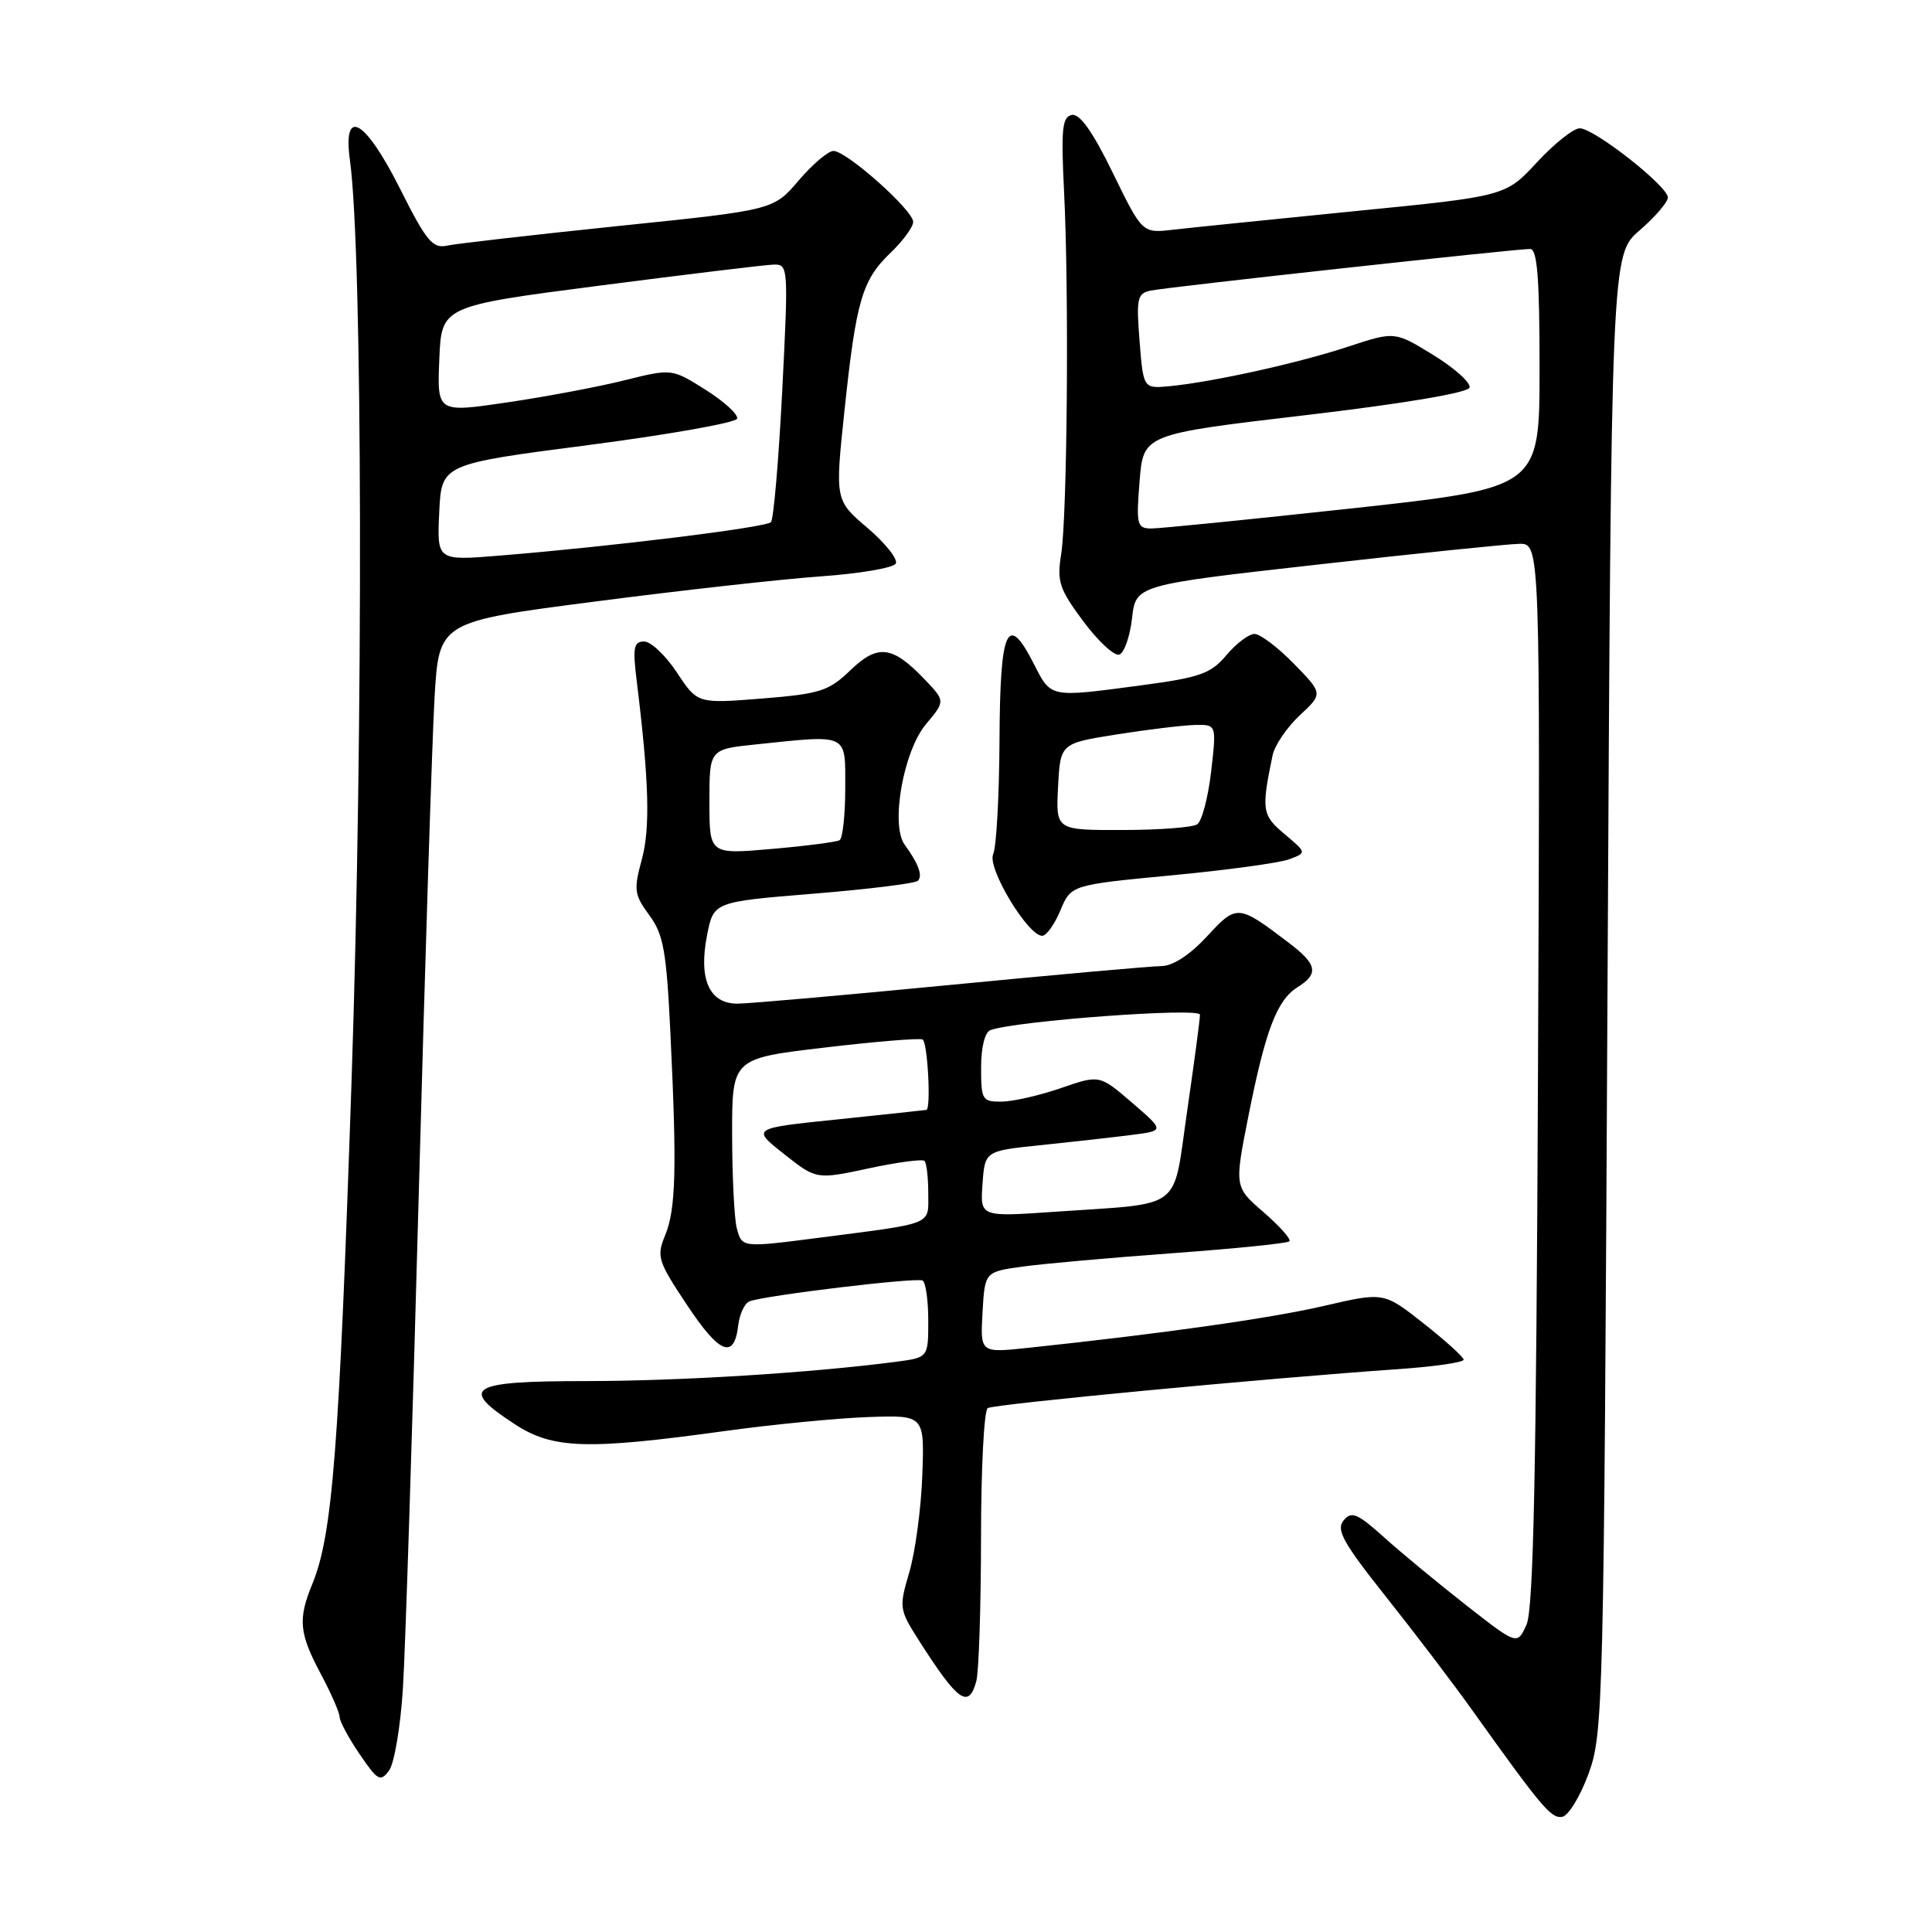 <?xml version="1.0" encoding="UTF-8" standalone="no"?>
<!DOCTYPE svg PUBLIC "-//W3C//DTD SVG 1.1//EN" "http://www.w3.org/Graphics/SVG/1.1/DTD/svg11.dtd" >
<svg xmlns="http://www.w3.org/2000/svg" xmlns:xlink="http://www.w3.org/1999/xlink" version="1.1" viewBox="0 0 256 256">
 <g >
 <path fill="currentColor"
d=" M 210.50 235.00 C 212.44 229.68 212.52 226.33 213.00 131.64 C 213.50 33.77 213.50 33.77 217.25 30.53 C 219.31 28.75 221.00 26.78 221.00 26.17 C 221.00 24.67 211.23 17.00 209.32 17.00 C 208.50 17.00 205.95 19.03 203.66 21.50 C 199.50 26.00 199.50 26.00 179.50 27.98 C 168.50 29.08 157.67 30.18 155.43 30.44 C 151.36 30.91 151.36 30.91 147.46 22.92 C 144.81 17.48 143.08 15.03 142.03 15.23 C 140.74 15.48 140.58 17.07 141.00 25.51 C 141.66 38.77 141.42 68.48 140.60 73.50 C 140.03 77.04 140.37 78.06 143.53 82.31 C 145.50 84.96 147.65 86.95 148.31 86.74 C 148.96 86.52 149.72 84.36 150.00 81.93 C 150.50 77.52 150.50 77.52 174.50 74.82 C 187.70 73.33 199.76 72.09 201.29 72.06 C 204.09 72.00 204.09 72.00 203.79 142.25 C 203.57 194.96 203.19 213.19 202.28 215.25 C 201.05 218.00 201.05 218.00 194.34 212.75 C 190.65 209.86 185.74 205.81 183.44 203.74 C 179.84 200.51 179.09 200.19 178.03 201.47 C 177.01 202.70 177.97 204.43 183.65 211.58 C 187.42 216.32 192.53 223.04 195.00 226.50 C 204.30 239.52 205.54 240.99 207.00 240.74 C 207.82 240.60 209.40 238.02 210.50 235.00 Z  M 53.39 223.68 C 53.71 218.63 54.65 189.30 55.48 158.50 C 56.31 127.70 57.26 97.97 57.58 92.44 C 58.17 82.38 58.17 82.38 78.83 79.71 C 90.20 78.23 103.68 76.73 108.78 76.37 C 113.89 76.01 118.34 75.25 118.69 74.69 C 119.03 74.14 117.36 72.02 114.98 69.98 C 110.64 66.29 110.64 66.29 111.90 54.39 C 113.44 39.81 114.23 37.11 118.02 33.48 C 119.66 31.91 121.00 30.07 121.00 29.40 C 121.00 27.86 112.17 20.00 110.44 20.00 C 109.74 20.00 107.67 21.76 105.83 23.91 C 102.50 27.83 102.50 27.83 82.00 29.94 C 70.72 31.11 60.50 32.28 59.27 32.54 C 57.33 32.97 56.51 31.99 53.01 25.01 C 48.36 15.77 45.39 14.09 46.37 21.25 C 48.05 33.45 48.16 96.18 46.59 143.00 C 44.94 192.07 44.06 203.36 41.39 209.87 C 39.46 214.56 39.63 216.40 42.50 221.79 C 43.88 224.37 45.00 226.95 45.00 227.51 C 45.00 228.07 46.19 230.29 47.65 232.43 C 50.05 235.96 50.41 236.16 51.56 234.59 C 52.25 233.64 53.08 228.73 53.39 223.68 Z  M 129.37 222.75 C 129.70 221.51 129.98 212.99 129.99 203.81 C 129.99 194.63 130.39 186.87 130.88 186.58 C 131.73 186.05 167.89 182.62 185.25 181.42 C 190.06 181.09 193.97 180.52 193.94 180.16 C 193.91 179.80 191.52 177.63 188.62 175.35 C 183.36 171.20 183.36 171.20 175.43 173.04 C 168.31 174.69 154.03 176.71 136.19 178.60 C 129.89 179.27 129.89 179.27 130.19 173.90 C 130.50 168.52 130.50 168.52 135.50 167.83 C 138.25 167.45 147.22 166.65 155.44 166.05 C 163.65 165.45 170.59 164.75 170.85 164.48 C 171.12 164.22 169.58 162.49 167.45 160.64 C 163.56 157.28 163.56 157.28 165.42 147.89 C 167.68 136.51 169.20 132.52 171.93 130.81 C 174.78 129.03 174.54 127.78 170.79 124.94 C 164.03 119.80 163.89 119.79 159.92 124.09 C 157.66 126.53 155.41 128.00 153.90 128.01 C 152.58 128.02 140.03 129.14 126.00 130.50 C 111.97 131.86 99.25 132.98 97.73 132.99 C 93.98 133.00 92.54 129.76 93.69 123.91 C 94.56 119.50 94.56 119.50 107.77 118.42 C 115.04 117.83 121.27 117.06 121.62 116.71 C 122.29 116.04 121.72 114.47 119.87 111.92 C 117.97 109.29 119.71 99.50 122.71 95.94 C 125.27 92.89 125.27 92.89 122.46 89.96 C 118.22 85.54 116.30 85.32 112.65 88.84 C 109.81 91.57 108.66 91.94 100.96 92.56 C 92.42 93.24 92.42 93.24 89.70 89.12 C 88.20 86.85 86.24 85.00 85.35 85.00 C 83.97 85.00 83.82 85.80 84.37 90.25 C 86.00 103.47 86.18 109.71 85.04 113.90 C 83.95 117.90 84.04 118.56 86.03 121.26 C 87.91 123.80 88.31 126.00 88.83 136.86 C 89.70 154.81 89.56 160.23 88.14 163.67 C 86.97 166.49 87.16 167.10 91.02 172.90 C 95.34 179.42 97.28 180.19 97.82 175.61 C 98.00 174.11 98.67 172.68 99.32 172.43 C 101.42 171.64 121.48 169.23 122.25 169.68 C 122.66 169.92 123.00 172.31 123.00 175.00 C 123.00 179.88 123.00 179.88 118.75 180.44 C 107.53 181.91 90.19 182.99 77.75 183.00 C 62.14 183.00 60.73 183.85 68.25 188.74 C 73.27 192.00 77.77 192.14 96.04 189.62 C 102.34 188.75 110.88 187.92 115.00 187.77 C 122.50 187.50 122.50 187.50 122.21 195.50 C 122.05 199.90 121.27 205.67 120.49 208.32 C 119.11 213.00 119.15 213.27 121.73 217.32 C 126.94 225.50 128.36 226.50 129.37 222.75 Z  M 140.51 120.63 C 141.92 117.26 141.92 117.26 155.21 115.99 C 162.52 115.30 169.55 114.34 170.82 113.86 C 173.15 112.99 173.15 112.99 170.21 110.52 C 167.22 108.01 167.12 107.34 168.62 100.10 C 168.89 98.78 170.51 96.39 172.21 94.80 C 175.31 91.91 175.31 91.91 171.45 87.95 C 169.33 85.78 166.98 84.00 166.23 84.00 C 165.48 84.00 163.81 85.26 162.51 86.81 C 160.43 89.27 159.03 89.77 151.21 90.81 C 138.98 92.44 139.30 92.50 136.97 87.93 C 133.47 81.07 132.51 83.22 132.44 98.09 C 132.40 105.47 132.03 112.26 131.60 113.19 C 130.78 115.00 136.19 124.00 138.10 124.00 C 138.65 124.00 139.74 122.48 140.51 120.63 Z  M 151.00 63.77 C 151.50 57.54 151.50 57.54 172.92 55.02 C 185.94 53.49 194.49 52.05 194.72 51.36 C 194.92 50.74 192.78 48.80 189.95 47.06 C 184.81 43.90 184.81 43.90 178.65 45.93 C 172.05 48.11 160.69 50.62 155.00 51.17 C 151.50 51.50 151.50 51.50 151.00 45.21 C 150.55 39.51 150.69 38.87 152.50 38.50 C 154.76 38.03 200.82 32.98 202.75 32.99 C 203.70 33.00 204.00 36.83 204.00 48.82 C 204.00 64.64 204.00 64.64 179.25 67.35 C 165.64 68.83 153.60 70.04 152.50 70.03 C 150.66 70.00 150.54 69.49 151.00 63.77 Z  M 58.20 67.90 C 58.50 61.50 58.50 61.50 77.92 58.98 C 88.61 57.59 97.49 56.01 97.67 55.48 C 97.85 54.94 95.98 53.22 93.51 51.66 C 89.02 48.83 89.02 48.83 82.76 50.39 C 79.32 51.25 72.32 52.57 67.21 53.32 C 57.92 54.69 57.92 54.69 58.21 47.62 C 58.50 40.56 58.50 40.56 79.50 37.84 C 91.05 36.35 101.40 35.09 102.50 35.06 C 104.46 35.00 104.48 35.37 103.65 51.75 C 103.18 60.96 102.51 68.81 102.15 69.19 C 101.48 69.89 80.93 72.43 66.20 73.62 C 57.90 74.30 57.90 74.30 58.20 67.90 Z  M 97.63 162.75 C 97.30 161.51 97.02 155.94 97.01 150.37 C 97.00 140.25 97.00 140.25 109.25 138.81 C 115.99 138.01 121.84 137.53 122.25 137.74 C 122.91 138.07 123.39 146.90 122.75 147.07 C 122.61 147.10 117.34 147.66 111.04 148.32 C 99.57 149.50 99.57 149.50 103.87 152.90 C 108.17 156.30 108.17 156.30 115.09 154.82 C 118.89 154.00 122.23 153.56 122.50 153.83 C 122.78 154.11 123.00 156.04 123.00 158.12 C 123.00 162.39 123.90 162.02 108.68 163.99 C 98.28 165.33 98.32 165.34 97.63 162.75 Z  M 130.19 156.87 C 130.50 152.50 130.50 152.50 138.00 151.73 C 142.12 151.30 147.48 150.70 149.91 150.39 C 154.32 149.83 154.32 149.83 150.01 146.12 C 145.70 142.41 145.70 142.41 140.60 144.17 C 137.80 145.14 134.26 145.95 132.75 145.97 C 130.15 146.00 130.00 145.75 130.00 141.47 C 130.00 138.75 130.50 136.76 131.25 136.49 C 134.68 135.26 159.00 133.47 159.00 134.45 C 159.01 135.03 158.24 140.75 157.31 147.18 C 155.34 160.68 157.08 159.36 139.69 160.57 C 129.87 161.25 129.87 161.25 130.19 156.87 Z  M 94.00 106.25 C 94.00 99.28 94.00 99.28 100.15 98.64 C 112.55 97.35 112.00 97.08 112.00 104.44 C 112.00 107.98 111.66 111.08 111.25 111.33 C 110.84 111.57 106.79 112.10 102.25 112.49 C 94.00 113.21 94.00 113.21 94.00 106.25 Z  M 140.20 104.25 C 140.50 98.50 140.50 98.50 148.00 97.31 C 152.12 96.66 156.78 96.10 158.35 96.06 C 161.20 96.00 161.20 96.00 160.48 102.25 C 160.08 105.69 159.25 108.83 158.63 109.23 C 158.01 109.64 153.54 109.98 148.70 109.98 C 139.90 110.00 139.90 110.00 140.20 104.25 Z "/>
</g>
</svg>